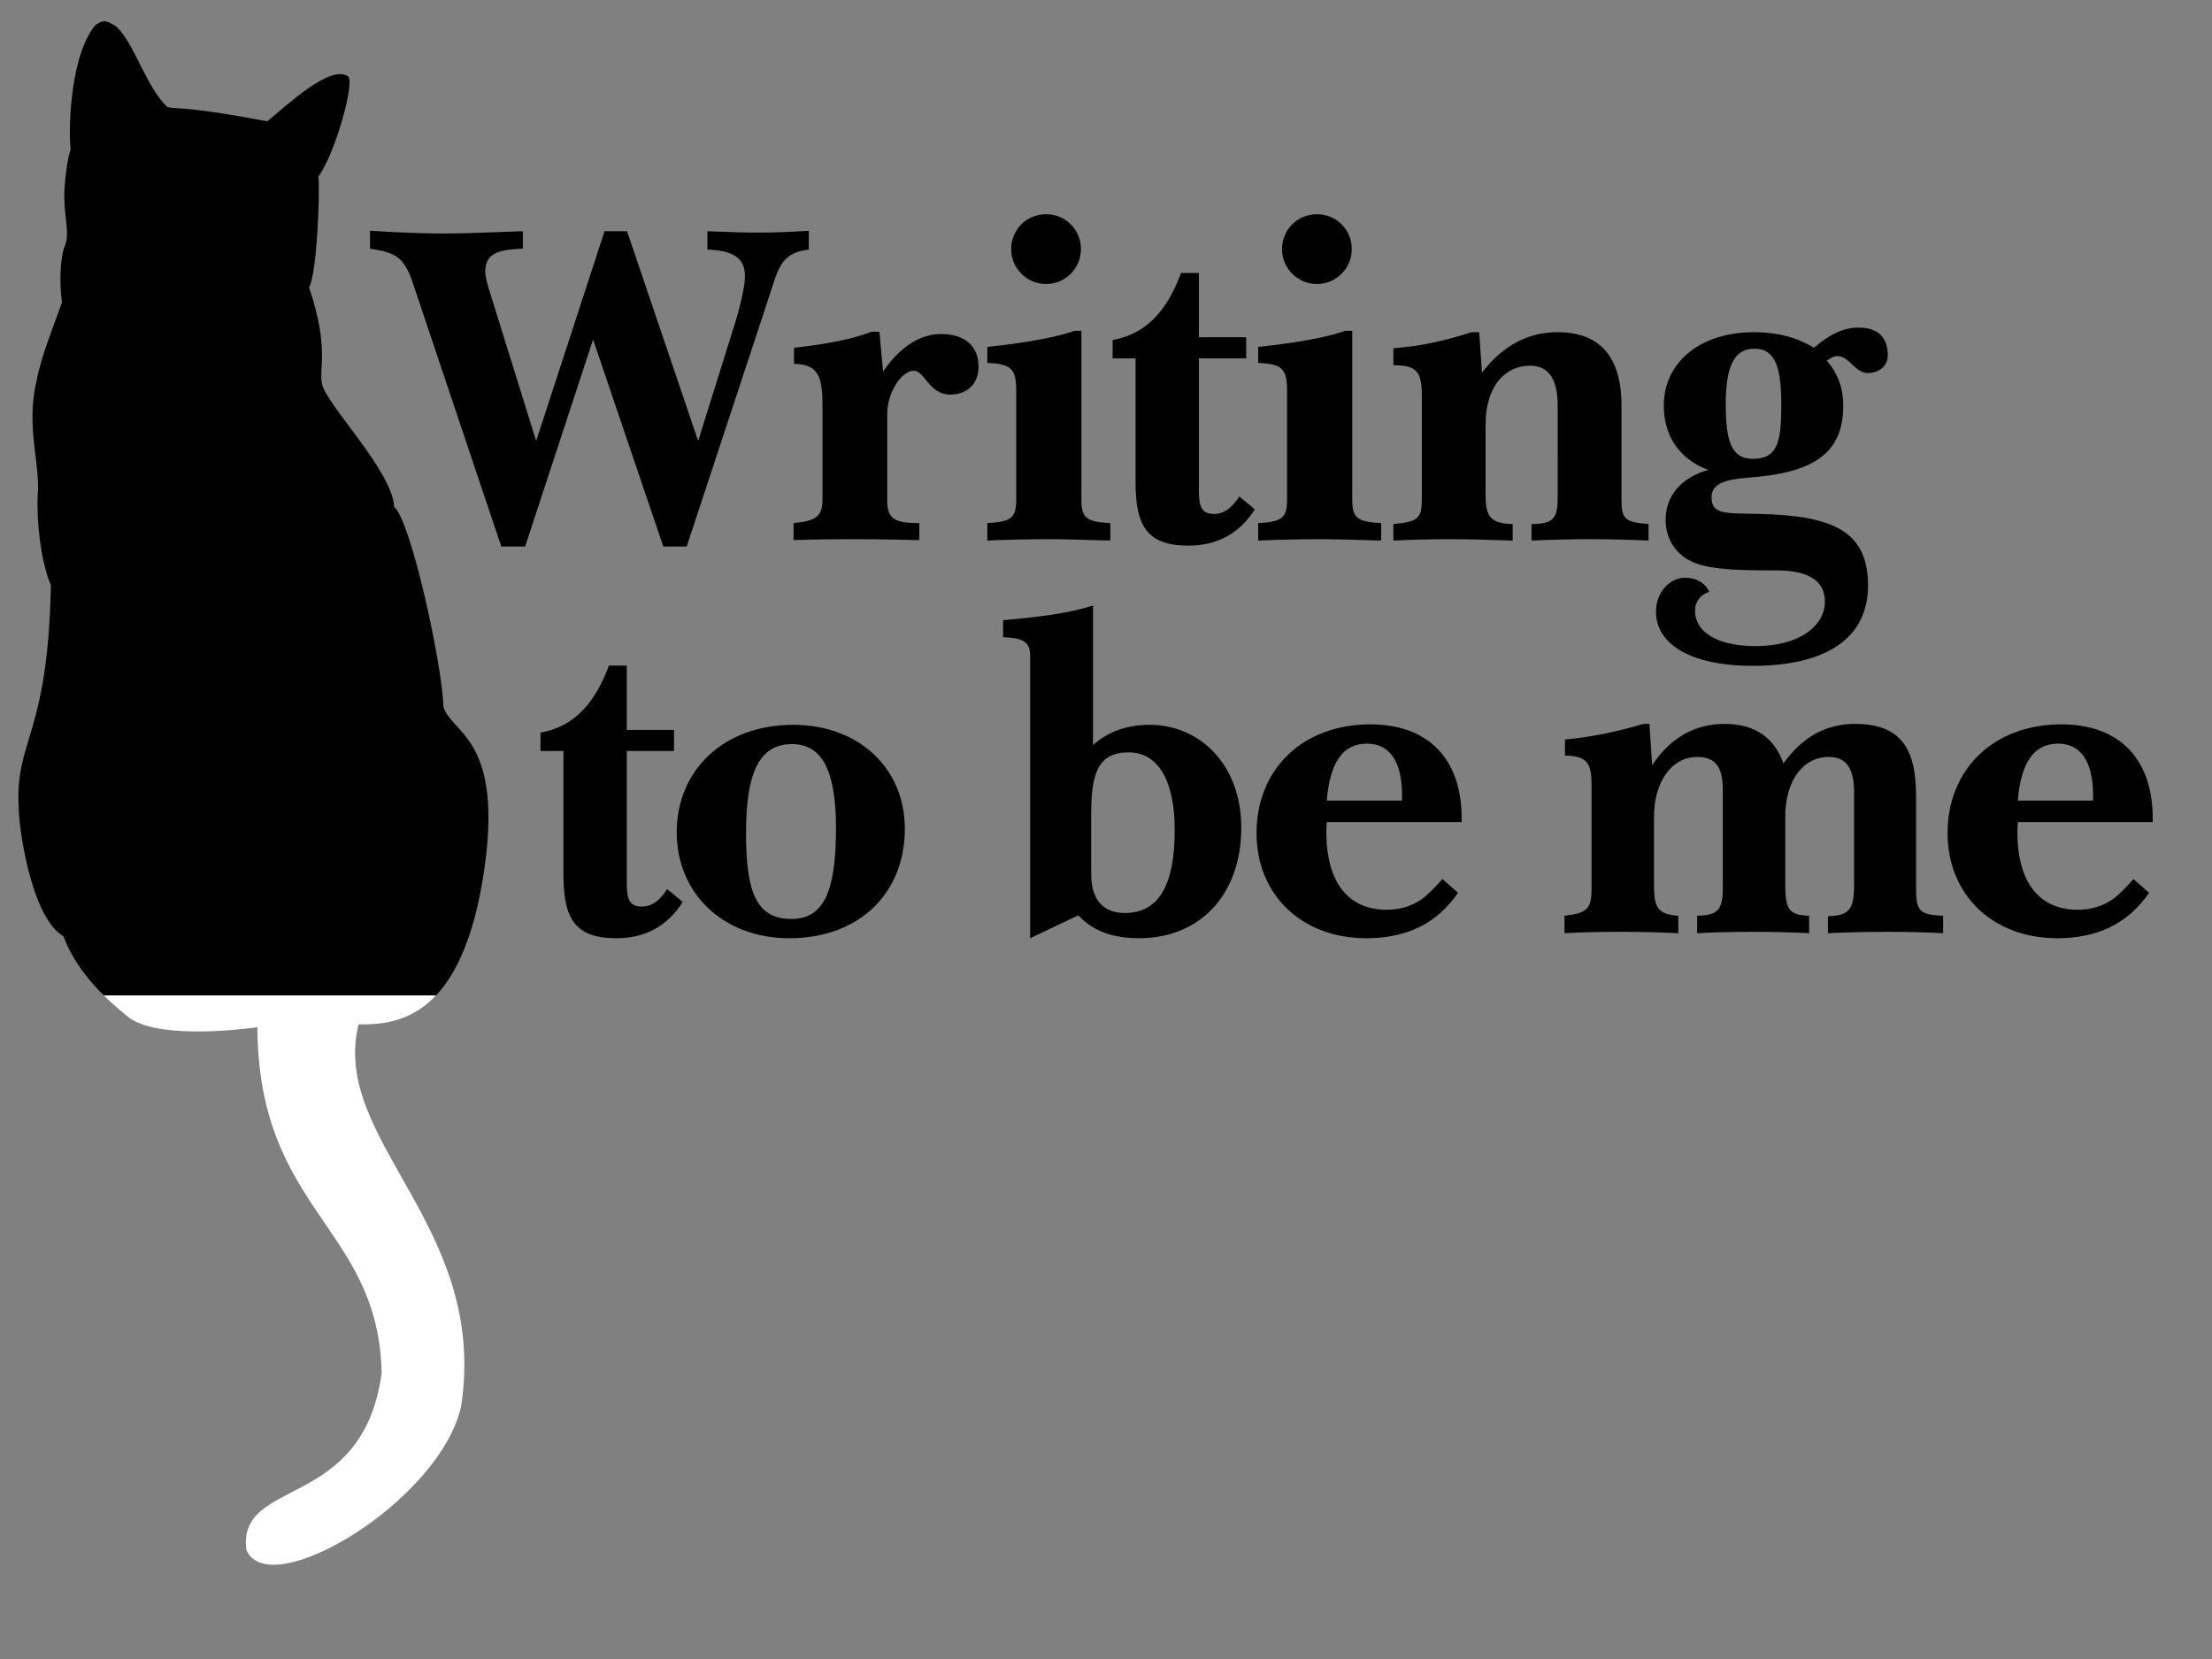 <?xml version="1.0" encoding="iso-8859-1"?>
<!-- Generator: Adobe Illustrator 16.0.3, SVG Export Plug-In . SVG Version: 6.00 Build 0)  -->
<!DOCTYPE svg PUBLIC "-//W3C//DTD SVG 1.1//EN" "http://www.w3.org/Graphics/SVG/1.1/DTD/svg11.dtd">
<svg version="1.1" xmlns="http://www.w3.org/2000/svg" xmlns:xlink="http://www.w3.org/1999/xlink" x="0px" y="0px" width="400px"
	 height="300px" viewBox="0 0 400 300" enable-background="new 0 0 400 300" xml:space="preserve">
<rect x="0" y="0" width="400" height="300" fill="#808080" stroke="none"/>
<g id="&#x30EC;&#x30A4;&#x30E4;&#x30FC;_1">
	<g>
		<path d="M80.191,42.227c4.066,0,8.88-0.249,14.357-0.415v3.154c-4.896,0.166-6.805,1.079-6.805,4.232
			c0,0.664,0.332,2.158,1.079,4.399l8.133,26.143l12.366-37.928h4.066l12.864,37.928l6.723-21.495
			c1.245-4.15,1.743-6.972,1.743-8.299c0-3.32-2.158-4.647-6.805-4.813v-3.32c3.734,0.166,6.805,0.249,9.212,0.249
			c3.403,0,6.391-0.166,9.129-0.332v3.403c-4.896,0.581-5.478,3.236-6.972,7.884l-15.104,45.812h-4.232l-12.698-37.43l-12.283,37.43
			h-4.315L74.631,51.107c-0.83-2.573-1.909-4.232-3.403-4.979c-1.245-0.664-2.656-0.913-4.315-1.162v-3.237
			C72.39,42.061,76.788,42.227,80.191,42.227z"/>
		<path d="M143.504,94.595c4.067-0.415,5.229-1.162,5.229-4.315V73.349c0-5.395-0.83-7.469-5.146-7.552v-2.905
			c5.893-0.664,10.623-1.577,14.026-2.905h1.411l0.664,7.22c3.071-4.564,6.805-6.805,10.457-6.805c4.315,0,6.805,2.158,6.805,5.893
			c0,3.071-1.992,5.063-5.146,5.063c-3.817,0-4.564-4.316-6.556-4.316c-2.158,0-4.813,3.818-4.813,7.884v15.603
			c0,3.402,1.494,4.066,5.81,4.066v3.071c-3.818-0.083-7.802-0.166-11.785-0.166c-2.49,0-6.059,0-10.955,0.166V94.595z"/>
		<path d="M178.538,94.595c4.481-0.249,5.229-0.996,5.229-4.398V70.611c0-3.983-0.997-4.813-5.229-4.979v-2.905
			c7.137-0.747,12.449-1.743,15.769-2.905h1.244v30.375c0,3.485,0.83,4.149,5.229,4.398v3.154
			c-5.312-0.166-8.714-0.249-10.374-0.249c-4.232,0-8.216,0.083-11.868,0.249V94.595z M189.161,38.741
			c3.568,0,6.307,2.822,6.307,6.308c0,3.485-2.821,6.307-6.307,6.307c-3.486,0-6.308-2.822-6.308-6.307
			C182.853,41.563,185.592,38.741,189.161,38.741z"/>
		<path d="M205.347,64.801h-4.149v-3.319c6.141-1.079,9.876-5.395,12.365-12.117h3.237v11.619h8.548v3.817H216.8v23.902
			c0,2.822,0.415,4.233,2.738,4.233c1.743,0,3.154-0.996,4.564-3.154l2.822,2.324c-2.822,4.398-6.806,6.557-12.034,6.557
			c-7.387,0-9.544-3.486-9.544-11.37V64.801z"/>
		<path d="M227.516,94.595c4.481-0.249,5.229-0.996,5.229-4.398V70.611c0-3.983-0.996-4.813-5.229-4.979v-2.905
			c7.137-0.747,12.448-1.743,15.769-2.905h1.244v30.375c0,3.485,0.83,4.149,5.229,4.398v3.154
			c-5.312-0.166-8.714-0.249-10.374-0.249c-4.232,0-8.216,0.083-11.867,0.249V94.595z M238.139,38.741
			c3.568,0,6.307,2.822,6.307,6.308c0,3.485-2.821,6.307-6.307,6.307c-3.486,0-6.308-2.822-6.308-6.307
			C231.831,41.563,234.57,38.741,238.139,38.741z"/>
		<path d="M251.967,94.761c4.73-0.415,5.146-1.162,5.146-4.73V71.524c0-4.399-0.996-5.478-5.146-5.478v-3.071
			c4.481-0.332,9.129-1.245,14.108-2.905h1.411l0.498,7.303c3.817-4.896,8.299-7.303,13.693-7.303
			c7.553,0,11.536,4.398,11.536,13.196v16.765c0,3.651,0.332,4.398,4.896,4.73v2.988c-3.817-0.166-7.387-0.249-10.789-0.249
			c-2.905,0-6.391,0.083-10.374,0.249v-2.988c3.9,0,4.73-0.996,4.73-4.73V73.266c0-4.73-1.66-7.137-4.979-7.137
			c-4.73,0-8.051,3.983-8.051,10.54v12.947c0,3.818,0.913,5.063,4.897,5.146v2.988c-4.897-0.166-8.715-0.249-11.536-0.249
			c-3.154,0-6.474,0.083-10.042,0.249V94.761z"/>
		<path d="M300.869,73.349c0-7.635,6.308-13.279,16.35-13.279c4.066,0,7.719,0.913,10.789,2.822
			c2.822-2.407,5.312-3.652,8.051-3.652c3.568,0,5.312,1.743,5.312,5.063c0,1.66-1.328,3.154-3.652,3.154
			c-2.24,0-3.319-3.071-5.478-3.071c-0.581,0-1.162,0.332-1.908,0.83c1.991,2.241,2.987,4.979,2.987,8.133
			c0,8.714-5.478,12.2-17.263,13.03c-4.149,0.332-6.556,1.079-6.556,3.569c0,3.237,2.738,2.822,8.797,2.988
			c13.361,0.332,19.503,3.236,19.503,12.947c0,9.295-7.22,14.523-20.831,14.523c-11.37,0-17.512-3.983-17.512-9.793
			c0-3.569,2.49-6.142,5.312-6.142c1.992,0,3.652,0.996,4.316,2.573c-1.577,0.415-2.573,1.826-2.573,3.32
			c0,3.901,3.9,6.474,11.038,6.474c7.553,0,12.449-3.486,12.449-8.05c0-3.735-2.905-5.644-8.798-5.644
			c-6.39,0-11.121-0.083-14.44-1.245c-3.485-1.245-5.561-4.232-5.561-7.884c0-4.315,2.739-7.635,7.719-9.046
			C303.858,83.142,300.869,78.993,300.869,73.349z M316.97,82.976c4.481,0,5.146-3.07,5.146-9.71c0-6.722-0.996-10.208-4.896-10.208
			c-3.734,0-5.146,3.403-5.146,10.042C312.073,79.74,313.07,82.976,316.97,82.976z"/>
		<path d="M101.892,135.801h-4.15v-3.319c6.142-1.079,9.876-5.395,12.366-12.117h3.236v11.619h8.548v3.817h-8.548v23.902
			c0,2.821,0.415,4.232,2.739,4.232c1.743,0,3.154-0.996,4.565-3.154l2.822,2.324c-2.822,4.398-6.806,6.557-12.034,6.557
			c-7.386,0-9.544-3.486-9.544-11.37V135.801z"/>
		<path d="M143.455,131.071c11.868,0,20.167,7.884,20.167,18.756c0,11.869-8.382,19.835-20.914,19.835
			c-11.868,0-20.333-8.051-20.333-19.171C122.375,139.287,130.841,131.071,143.455,131.071z M143.123,166.176
			c5.976,0,8.05-5.229,8.05-16.432c0-10.208-2.407-15.188-7.967-15.188c-5.892,0-8.299,5.146-8.299,16.1
			C134.907,161.28,136.733,166.176,143.123,166.176z"/>
		<path d="M207.863,131.071c9.212,0,16.599,7.303,16.599,18.59c0,12.035-7.387,20.001-18.508,20.001
			c-4.73,0-8.382-1.328-10.955-4.15l-8.714,4.15v-51.041c0-2.656-1.328-3.237-4.896-3.403v-3.071
			c6.557-0.581,11.951-1.245,16.267-2.656v25.23C200.31,132.399,203.547,131.071,207.863,131.071z M203.381,165.098
			c6.142,0,9.046-4.98,9.046-15.022c0-9.129-3.153-14.026-8.299-14.026c-5.561,0-6.806,3.735-6.806,11.121v10.872
			C197.323,162.691,199.481,165.098,203.381,165.098z"/>
		<path d="M263.655,161.446c-3.818,5.561-9.296,8.217-16.599,8.217c-11.702,0-19.835-7.885-19.835-19.006
			c0-11.453,8.216-19.669,20.582-19.669c10.374,0,16.516,6.142,16.516,17.014v0.664h-24.4c0,0.581-0.083,1.162-0.083,1.66
			c0,9.294,3.983,14.192,10.955,14.192c2.241,0,4.232-0.581,6.059-1.743c0.996-0.664,2.323-1.908,3.983-3.817L263.655,161.446z
			 M253.53,144.764v-0.996c0-6.058-2.241-9.295-6.308-9.295c-4.398,0-6.723,3.403-7.304,10.291H253.53z"/>
		<path d="M282.913,165.596c4.315-0.498,4.896-1.328,4.896-5.146v-18.175c0-4.15-0.581-5.561-4.813-5.644v-2.905
			c4.481-0.415,9.212-1.328,14.191-2.822h1.079l0.498,7.469c3.236-4.896,7.635-7.469,13.112-7.469s8.963,2.49,10.623,7.137
			c3.402-4.73,7.636-7.137,12.947-7.137c8.216,0,11.038,4.398,11.038,13.03v16.183c0,4.399,0.249,5.313,4.896,5.479v3.153
			c-3.237-0.166-6.391-0.249-9.628-0.249c-4.149,0-7.967,0.083-11.203,0.249v-3.071c3.817-0.082,4.73-1.244,4.73-5.561v-16.764
			c0-4.315-1.328-6.473-4.564-6.473c-4.648,0-7.885,4.232-7.885,10.872v12.117c0,4.315,0.498,5.643,4.315,5.727v3.153
			c-3.402-0.166-6.64-0.249-9.793-0.249c-3.9,0-7.387,0.083-10.457,0.249v-3.153c3.817-0.084,4.647-1.079,4.647-5.146v-17.511
			c0-4.15-1.245-6.059-4.647-6.059c-4.481,0-7.801,4.315-7.801,10.872v12.117c0,4.066,0.497,5.477,4.398,5.727v3.153
			c-3.403-0.166-6.806-0.249-10.374-0.249c-3.901,0-7.304,0.083-10.208,0.249V165.596z"/>
		<path d="M388.618,161.446c-3.818,5.561-9.296,8.217-16.599,8.217c-11.702,0-19.835-7.885-19.835-19.006
			c0-11.453,8.216-19.669,20.582-19.669c10.374,0,16.516,6.142,16.516,17.014v0.664h-24.4c0,0.581-0.083,1.162-0.083,1.66
			c0,9.294,3.983,14.192,10.955,14.192c2.241,0,4.232-0.581,6.059-1.743c0.996-0.664,2.324-1.908,3.983-3.817L388.618,161.446z
			 M378.493,144.764v-0.996c0-6.058-2.241-9.295-6.308-9.295c-4.398,0-6.723,3.403-7.304,10.291H378.493z"/>
	</g>
</g>
<g id="&#x30EC;&#x30A4;&#x30E4;&#x30FC;_2">
	<g>
		<path d="M3.38,145.94c-0.061,2.94,2.07,19.811,8.1,23.38c1.646,4.45,4.655,8.081,7.285,10.681h60.081
			c3.92-4.161,7.383-11.613,9.025-25c2.529-21.641-6.25-22.44-7.69-27.19C80,120.25,74.27,94,71.26,91.64
			c-0.18-6.28-12.31-18.58-13.01-22.16c-0.71-2.72,1.439-6.24-2.37-17.54c1.439-2.31,2-17.22,1.689-20
			c3.15-4.33,6.631-17.18,5.37-18.14c-3.27-2.19-11.199,5.37-14.609,8.14C33.32,19.09,32.24,19.8,30.28,19.37
			C26.4,15.74,24.3,7.81,21.01,4.77c-1.67-0.99-2.19-1.319-3.7-0.27C13.03,9.32,12.26,22,12.78,27.06
			c-0.51,1.19-0.989,4.88-1.109,6.94c-0.32,5.05,1.229,8.27-0.101,10.819c-0.68,2.32-0.859,6.41-0.359,9.86
			C9.98,58.23,7.38,64.5,6.61,68.91C4.63,77.06,7.33,84.06,6.82,89.56C6.59,94.28,7.37,101.53,9.2,105.83
			C8.7,133,2.69,133.83,3.38,145.94z"/>
	</g>
	<g>
		<path fill="#FFFFFF" d="M78.845,180H18.764c1.749,1.729,3.331,3.007,4.226,3.75c4.89,4.16,19.63,2.55,23.55,2
			c0.2,33.39,21.97,36.08,22.47,62.58c-3.42,25.05-26.06,18.67-24.47,31.92c4.09,9.75,35-8.75,38.84-25.92
			c5.01-32.66-23.72-48.08-18.54-69.08C68.522,185.25,74.03,185.112,78.845,180z"/>
	</g>
</g>
</svg>
